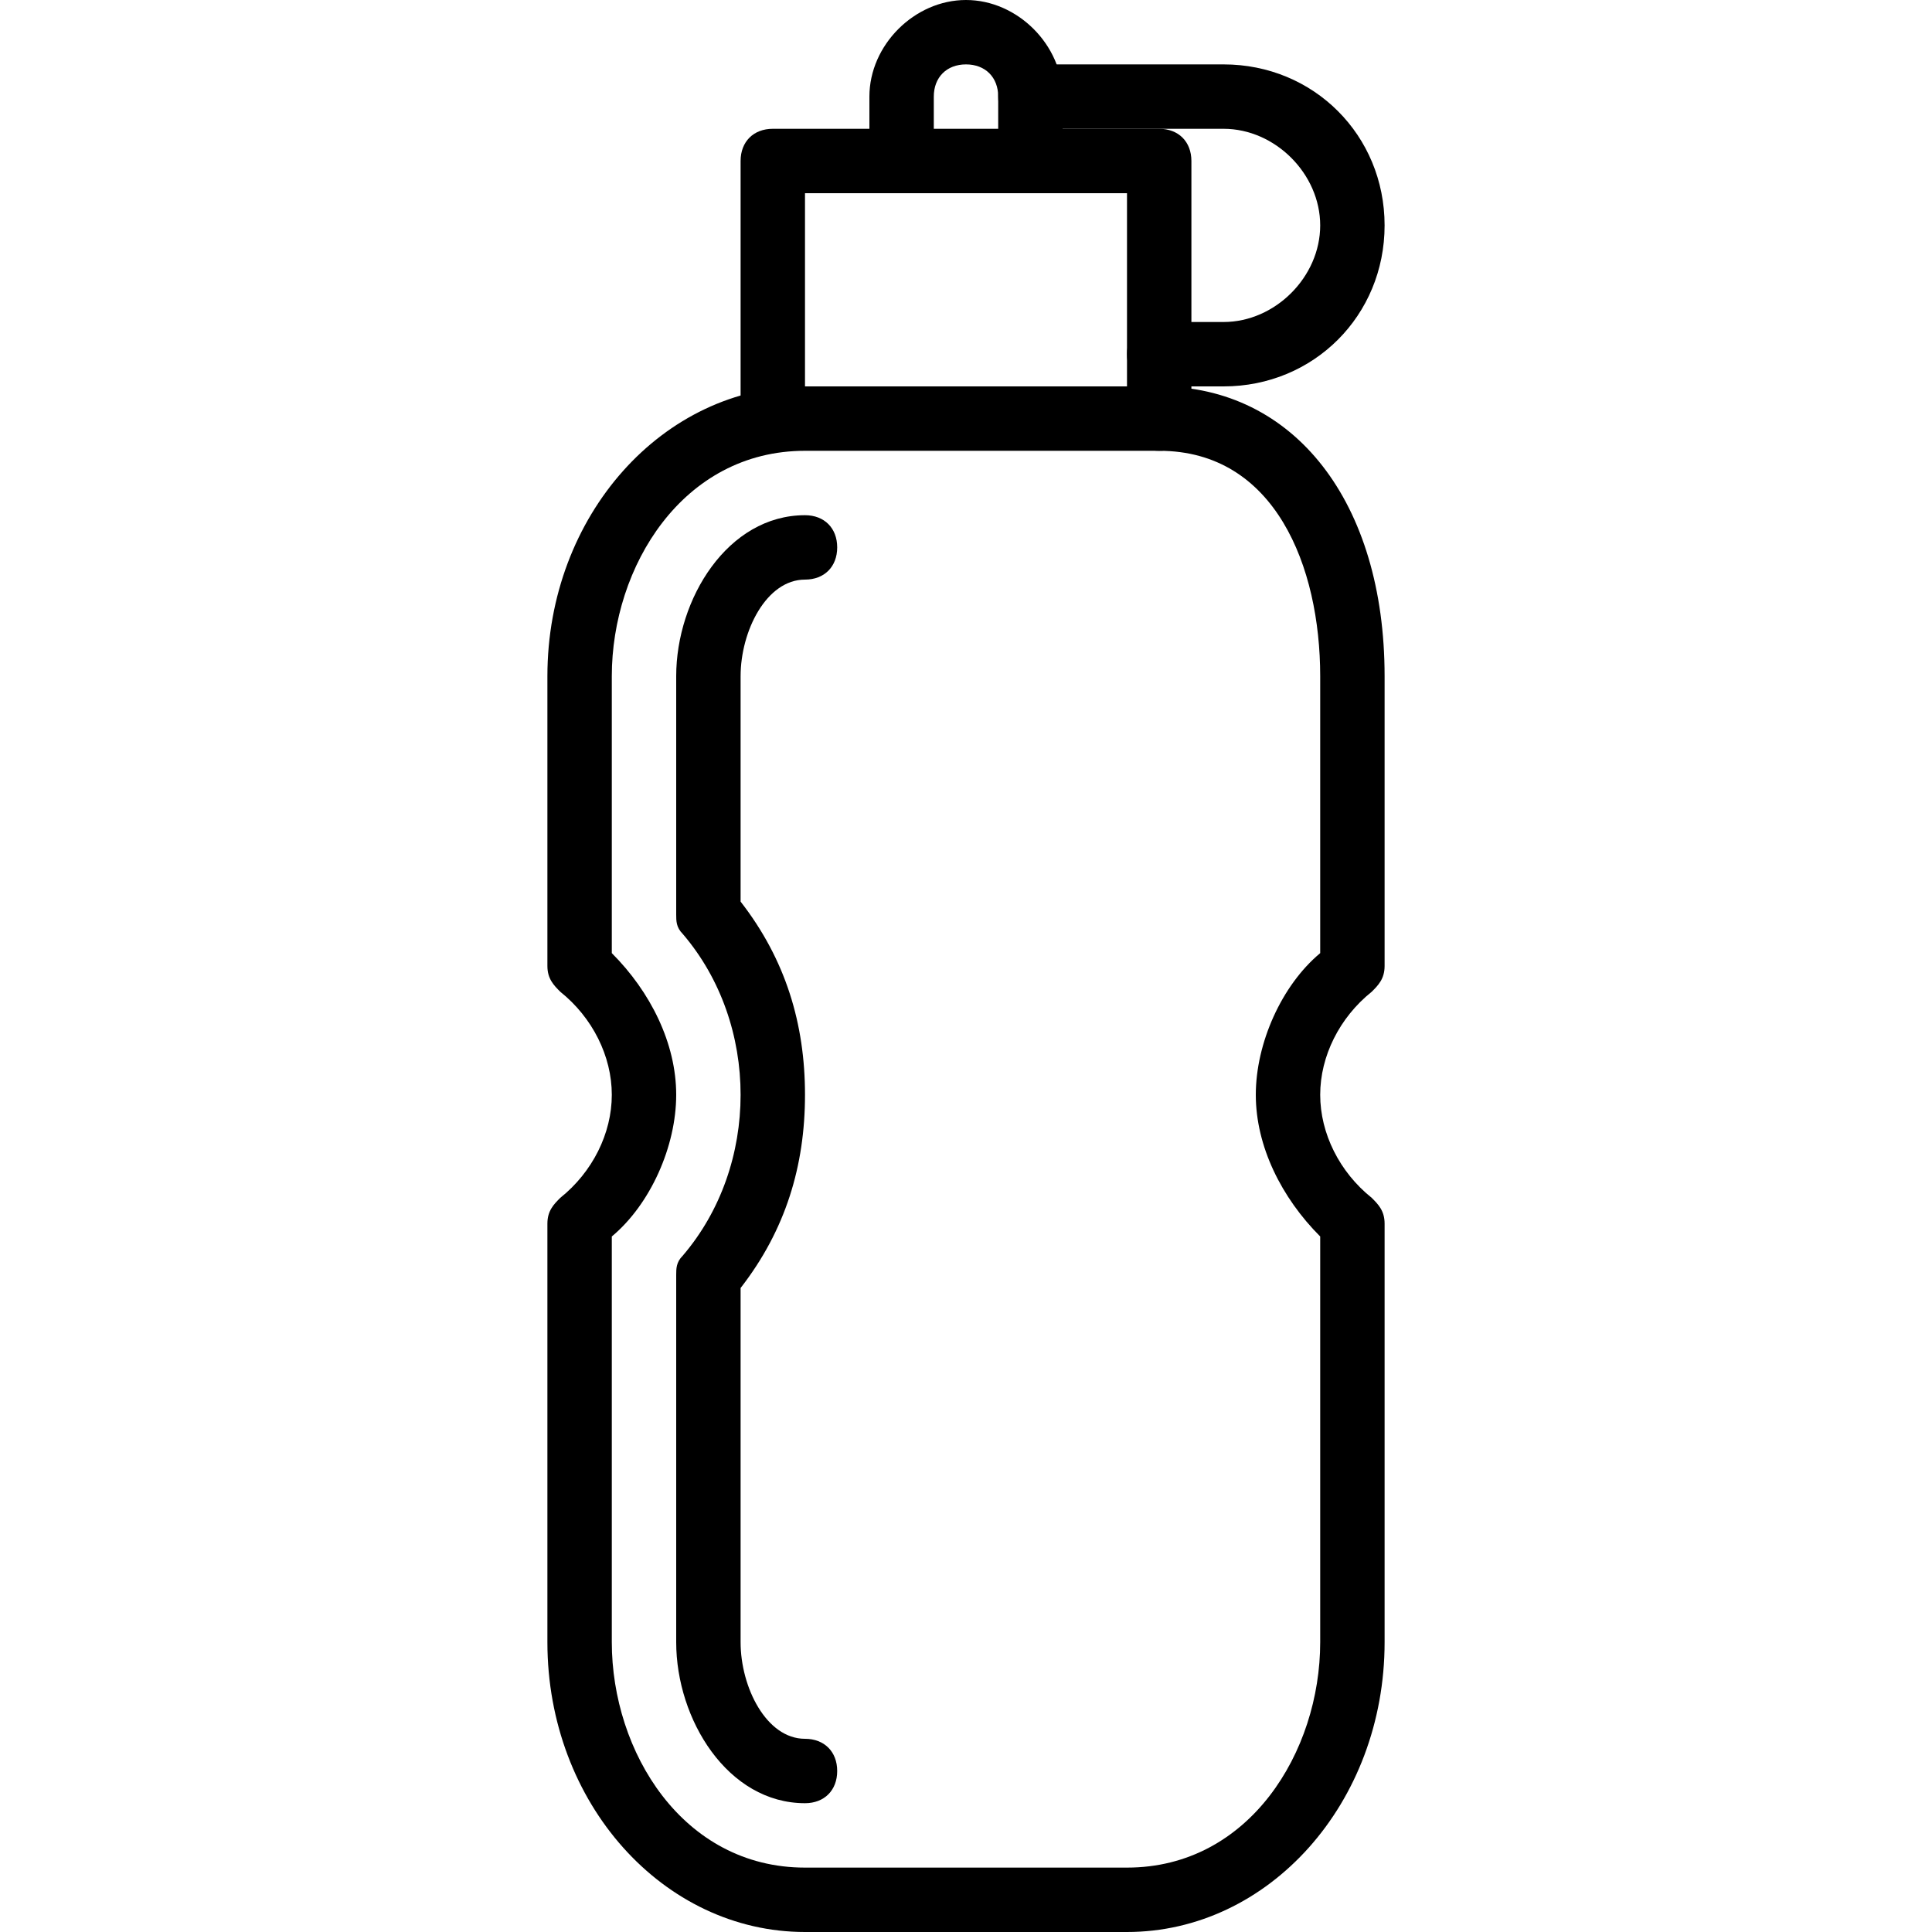 <?xml version="1.0" encoding="utf-8"?>
<!-- Generator: Adobe Illustrator 19.0.0, SVG Export Plug-In . SVG Version: 6.00 Build 0)  -->
<svg version="1.1" id="Layer_1" xmlns="http://www.w3.org/2000/svg" xmlns:xlink="http://www.w3.org/1999/xlink" x="0px" y="0px"
	 viewBox="0 0 30 30" style="enable-background:new 0 0 30 30;" xml:space="preserve">
<g>
	<g>
		<path d="M16,3c-0.3,0-0.5-0.2-0.5-0.5v-1C15.5,1.2,15.3,1,15,1s-0.5,0.2-0.5,0.5v1C14.5,2.8,14.3,3,14,3s-0.5-0.2-0.5-0.5v-1
			C13.5,0.7,14.2,0,15,0s1.5,0.7,1.5,1.5v1C16.5,2.8,16.3,3,16,3z"/>
	</g>
	<g>
		<path d="M18,7c-0.3,0-0.5-0.2-0.5-0.5V3h-5v3.5C12.5,6.8,12.3,7,12,7s-0.5-0.2-0.5-0.5v-4C11.5,2.2,11.7,2,12,2h6
			c0.3,0,0.5,0.2,0.5,0.5v4C18.5,6.8,18.3,7,18,7z"/>
	</g>
	<g>
		<path d="M19,6h-1c-0.3,0-0.5-0.2-0.5-0.5S17.7,5,18,5h1c0.8,0,1.5-0.7,1.5-1.5S19.8,2,19,2h-3c-0.3,0-0.5-0.2-0.5-0.5S15.7,1,16,1
			h3c1.4,0,2.5,1.1,2.5,2.5S20.4,6,19,6z"/>
	</g>
	<g>
		<path d="M17.5,30h-5c-2.2,0-4-2-4-4.5V19c0-0.2,0.1-0.3,0.2-0.4c0.5-0.4,0.8-1,0.8-1.6s-0.3-1.2-0.8-1.6c-0.1-0.1-0.2-0.2-0.2-0.4
			v-4.5c0-2.5,1.8-4.5,4-4.5H18c2.1,0,3.5,1.8,3.5,4.5V15c0,0.2-0.1,0.3-0.2,0.4c-0.5,0.4-0.8,1-0.8,1.6s0.3,1.2,0.8,1.6
			c0.1,0.1,0.2,0.2,0.2,0.4v6.5C21.5,28,19.7,30,17.5,30z M9.5,19.2v6.3c0,1.7,1.1,3.5,3,3.5h5c1.9,0,3-1.8,3-3.5v-6.3
			c-0.6-0.6-1-1.4-1-2.2s0.4-1.7,1-2.2v-4.3C20.5,8.8,19.8,7,18,7h-5.5c-1.9,0-3,1.8-3,3.5v4.3c0.6,0.6,1,1.4,1,2.2
			S10.1,18.7,9.5,19.2z"/>
	</g>
	<g>
		<path d="M12.5,28c-1.2,0-2-1.3-2-2.5v-5.7c0-0.1,0-0.2,0.1-0.3c0.6-0.7,0.9-1.6,0.9-2.5s-0.3-1.8-0.9-2.5
			c-0.1-0.1-0.1-0.2-0.1-0.3v-3.7c0-1.2,0.8-2.5,2-2.5C12.8,8,13,8.2,13,8.5S12.8,9,12.5,9c-0.6,0-1,0.8-1,1.5V14c0.7,0.9,1,1.9,1,3
			s-0.3,2.1-1,3v5.5c0,0.7,0.4,1.5,1,1.5c0.3,0,0.5,0.2,0.5,0.5S12.8,28,12.5,28z"/>
	</g>
</g>
</svg>
